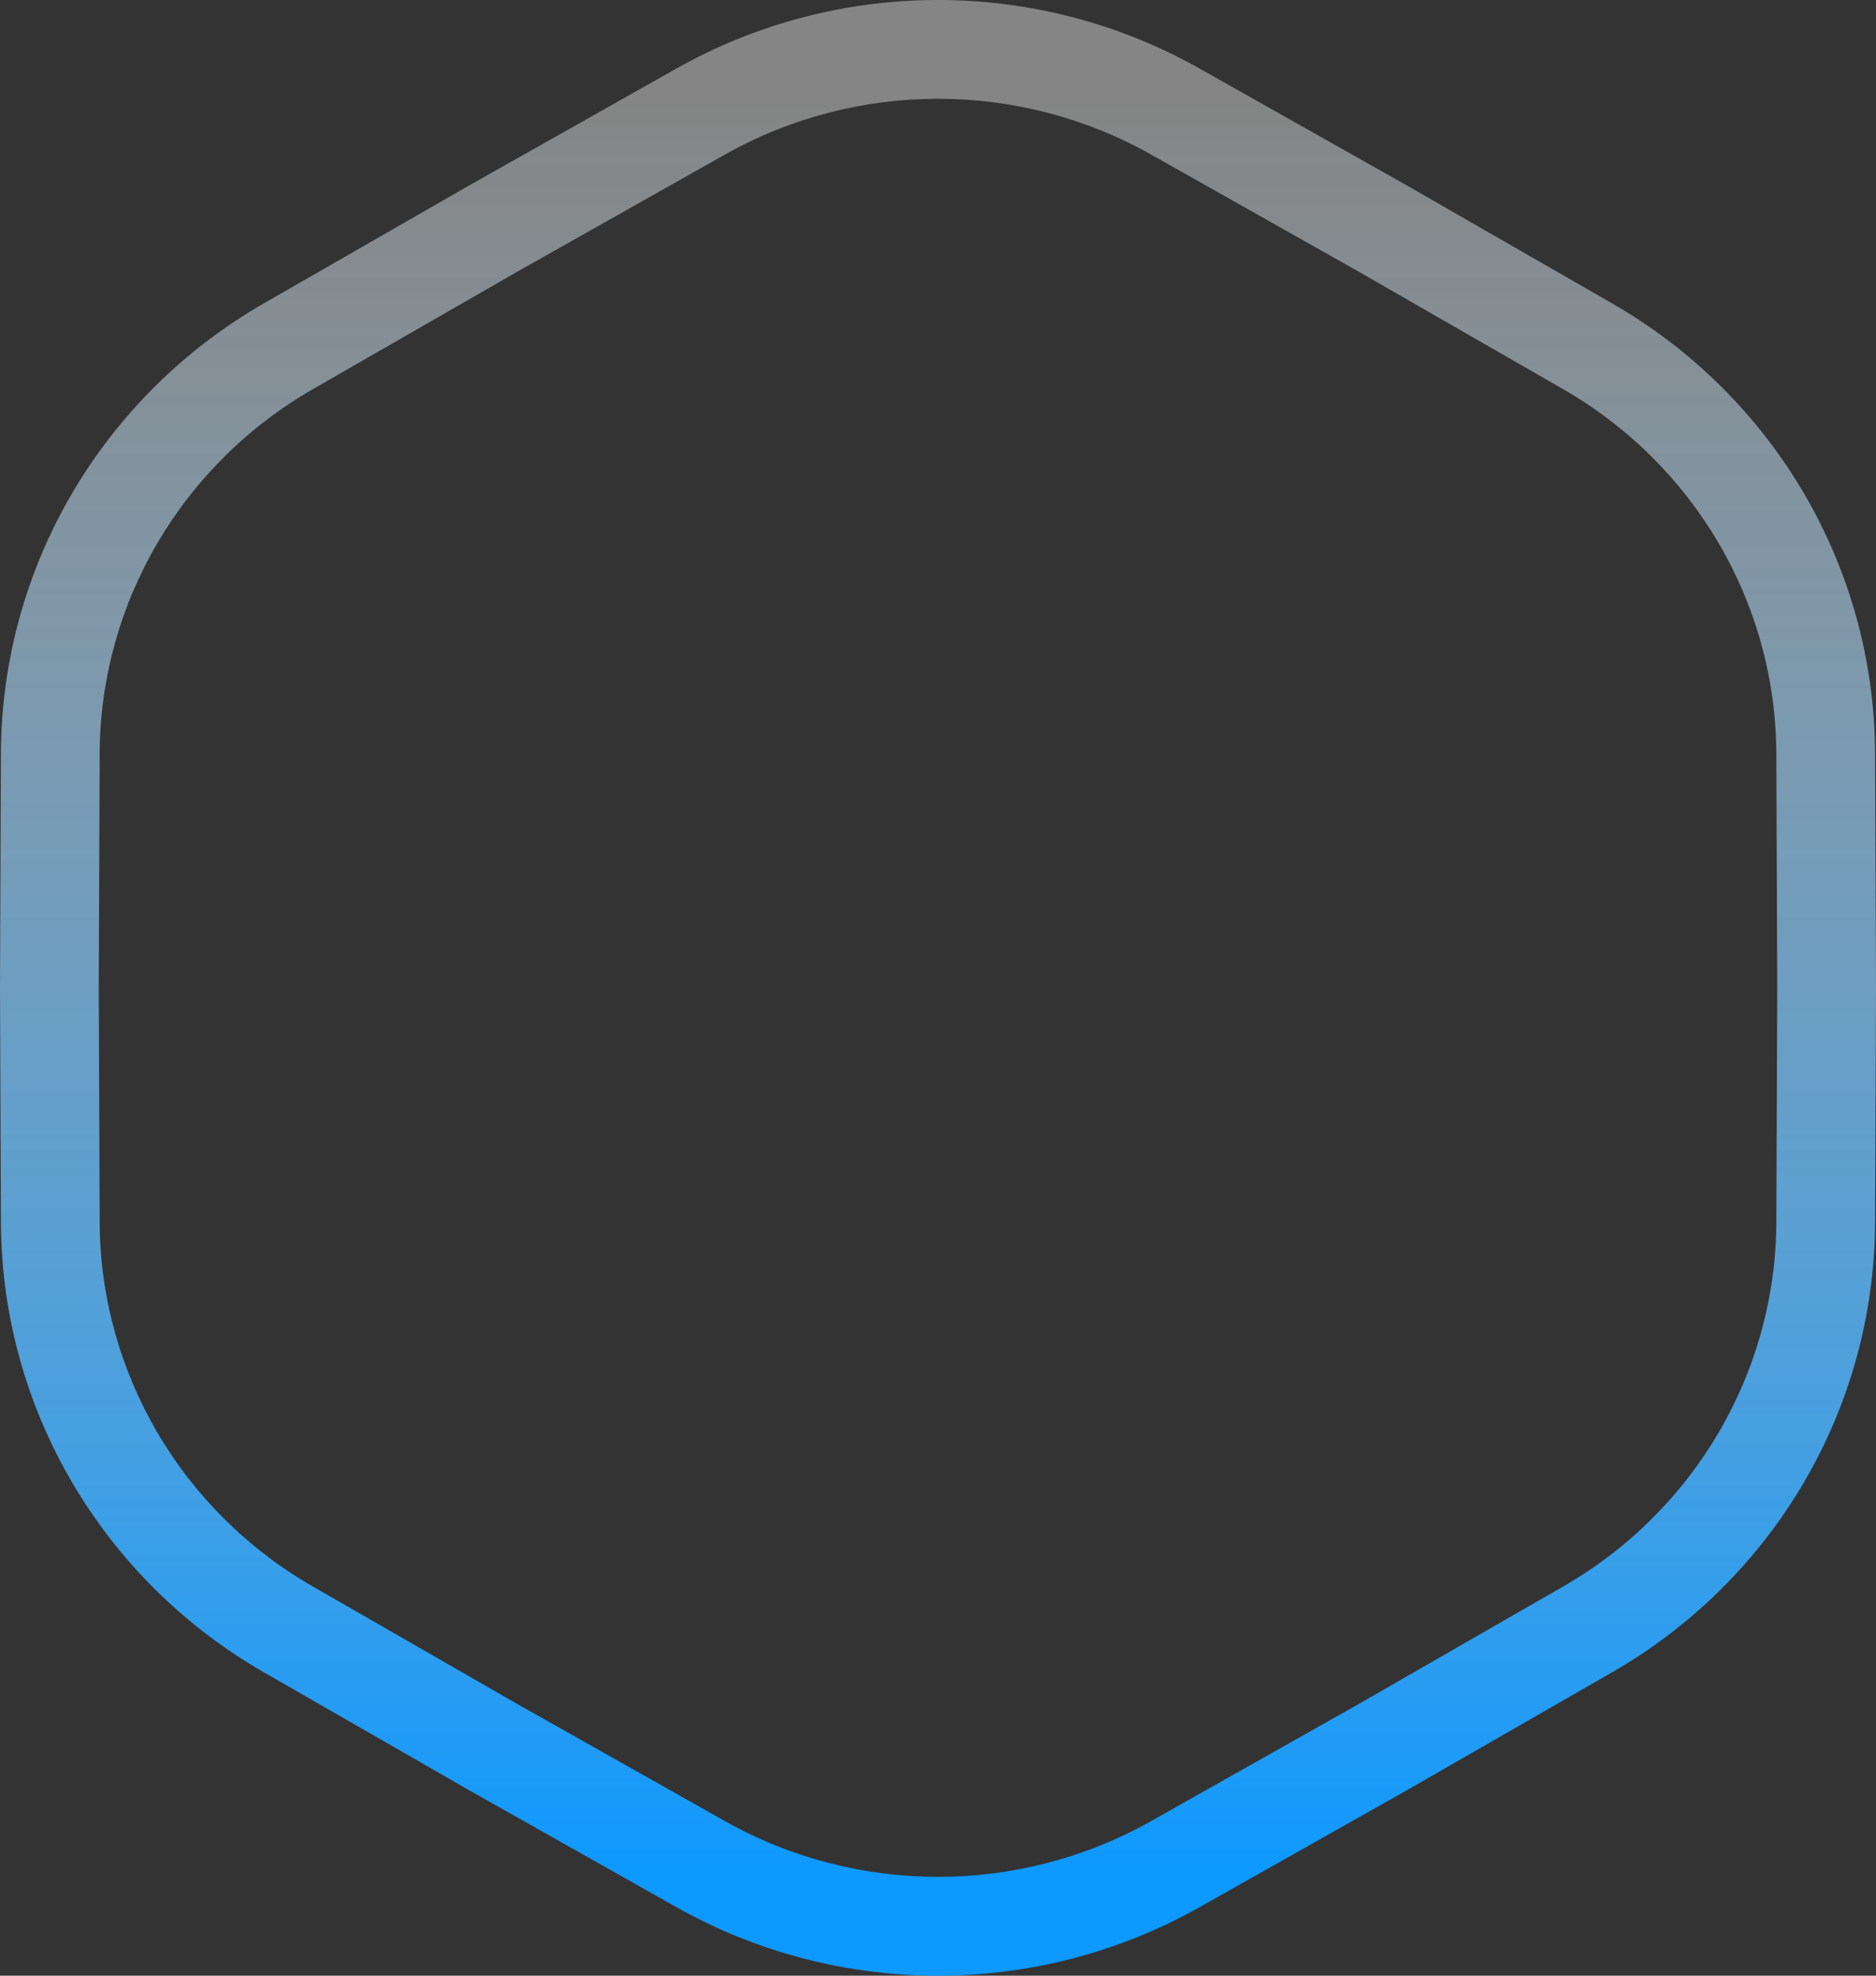 <svg xmlns="http://www.w3.org/2000/svg" width="38" height="40" viewBox="0 0 38 40" fill="none">
<rect x="0" y="0" width="38" height="40" fill="#333333" stroke="none"/>
<path fill-rule="evenodd" clip-rule="evenodd" d="M28.489 3.75L32.654 6.142C35.931 8.024 37.966 11.484 37.981 15.248L38 20L37.981 24.752C37.966 28.516 35.931 31.976 32.654 33.858L28.489 36.25L24.305 38.609C21.017 40.464 16.983 40.464 13.695 38.609L9.511 36.25L5.345 33.858C2.069 31.976 0.034 28.516 0.019 24.752L0 20L0.019 15.248C0.034 11.484 2.069 8.024 5.345 6.142L9.511 3.75L13.695 1.391C16.983 -0.464 21.017 -0.464 24.305 1.391L28.489 3.75ZM10.5 5.488L14.678 3.133C17.356 1.622 20.645 1.622 23.323 3.133L27.5 5.488L31.659 7.877C34.324 9.407 35.969 12.215 35.981 15.256L36 20L35.981 24.744C35.969 27.785 34.324 30.593 31.659 32.123L27.5 34.512L23.323 36.867C20.645 38.377 17.355 38.377 14.678 36.867L10.5 34.512L6.341 32.123C3.676 30.593 2.031 27.785 2.019 24.744L2 20L2.019 15.256C2.031 12.215 3.676 9.407 6.341 7.877L10.5 5.488Z" fill="url(#paint0_linear_224_19552)"/>
<defs>
<linearGradient id="paint0_linear_224_19552" x1="19" y1="2" x2="19" y2="38" gradientUnits="userSpaceOnUse">
<stop stop-color="white" stop-opacity="0.4"/>
<stop offset="1" stop-color="#0D99FF"/>
</linearGradient>
</defs>
</svg>